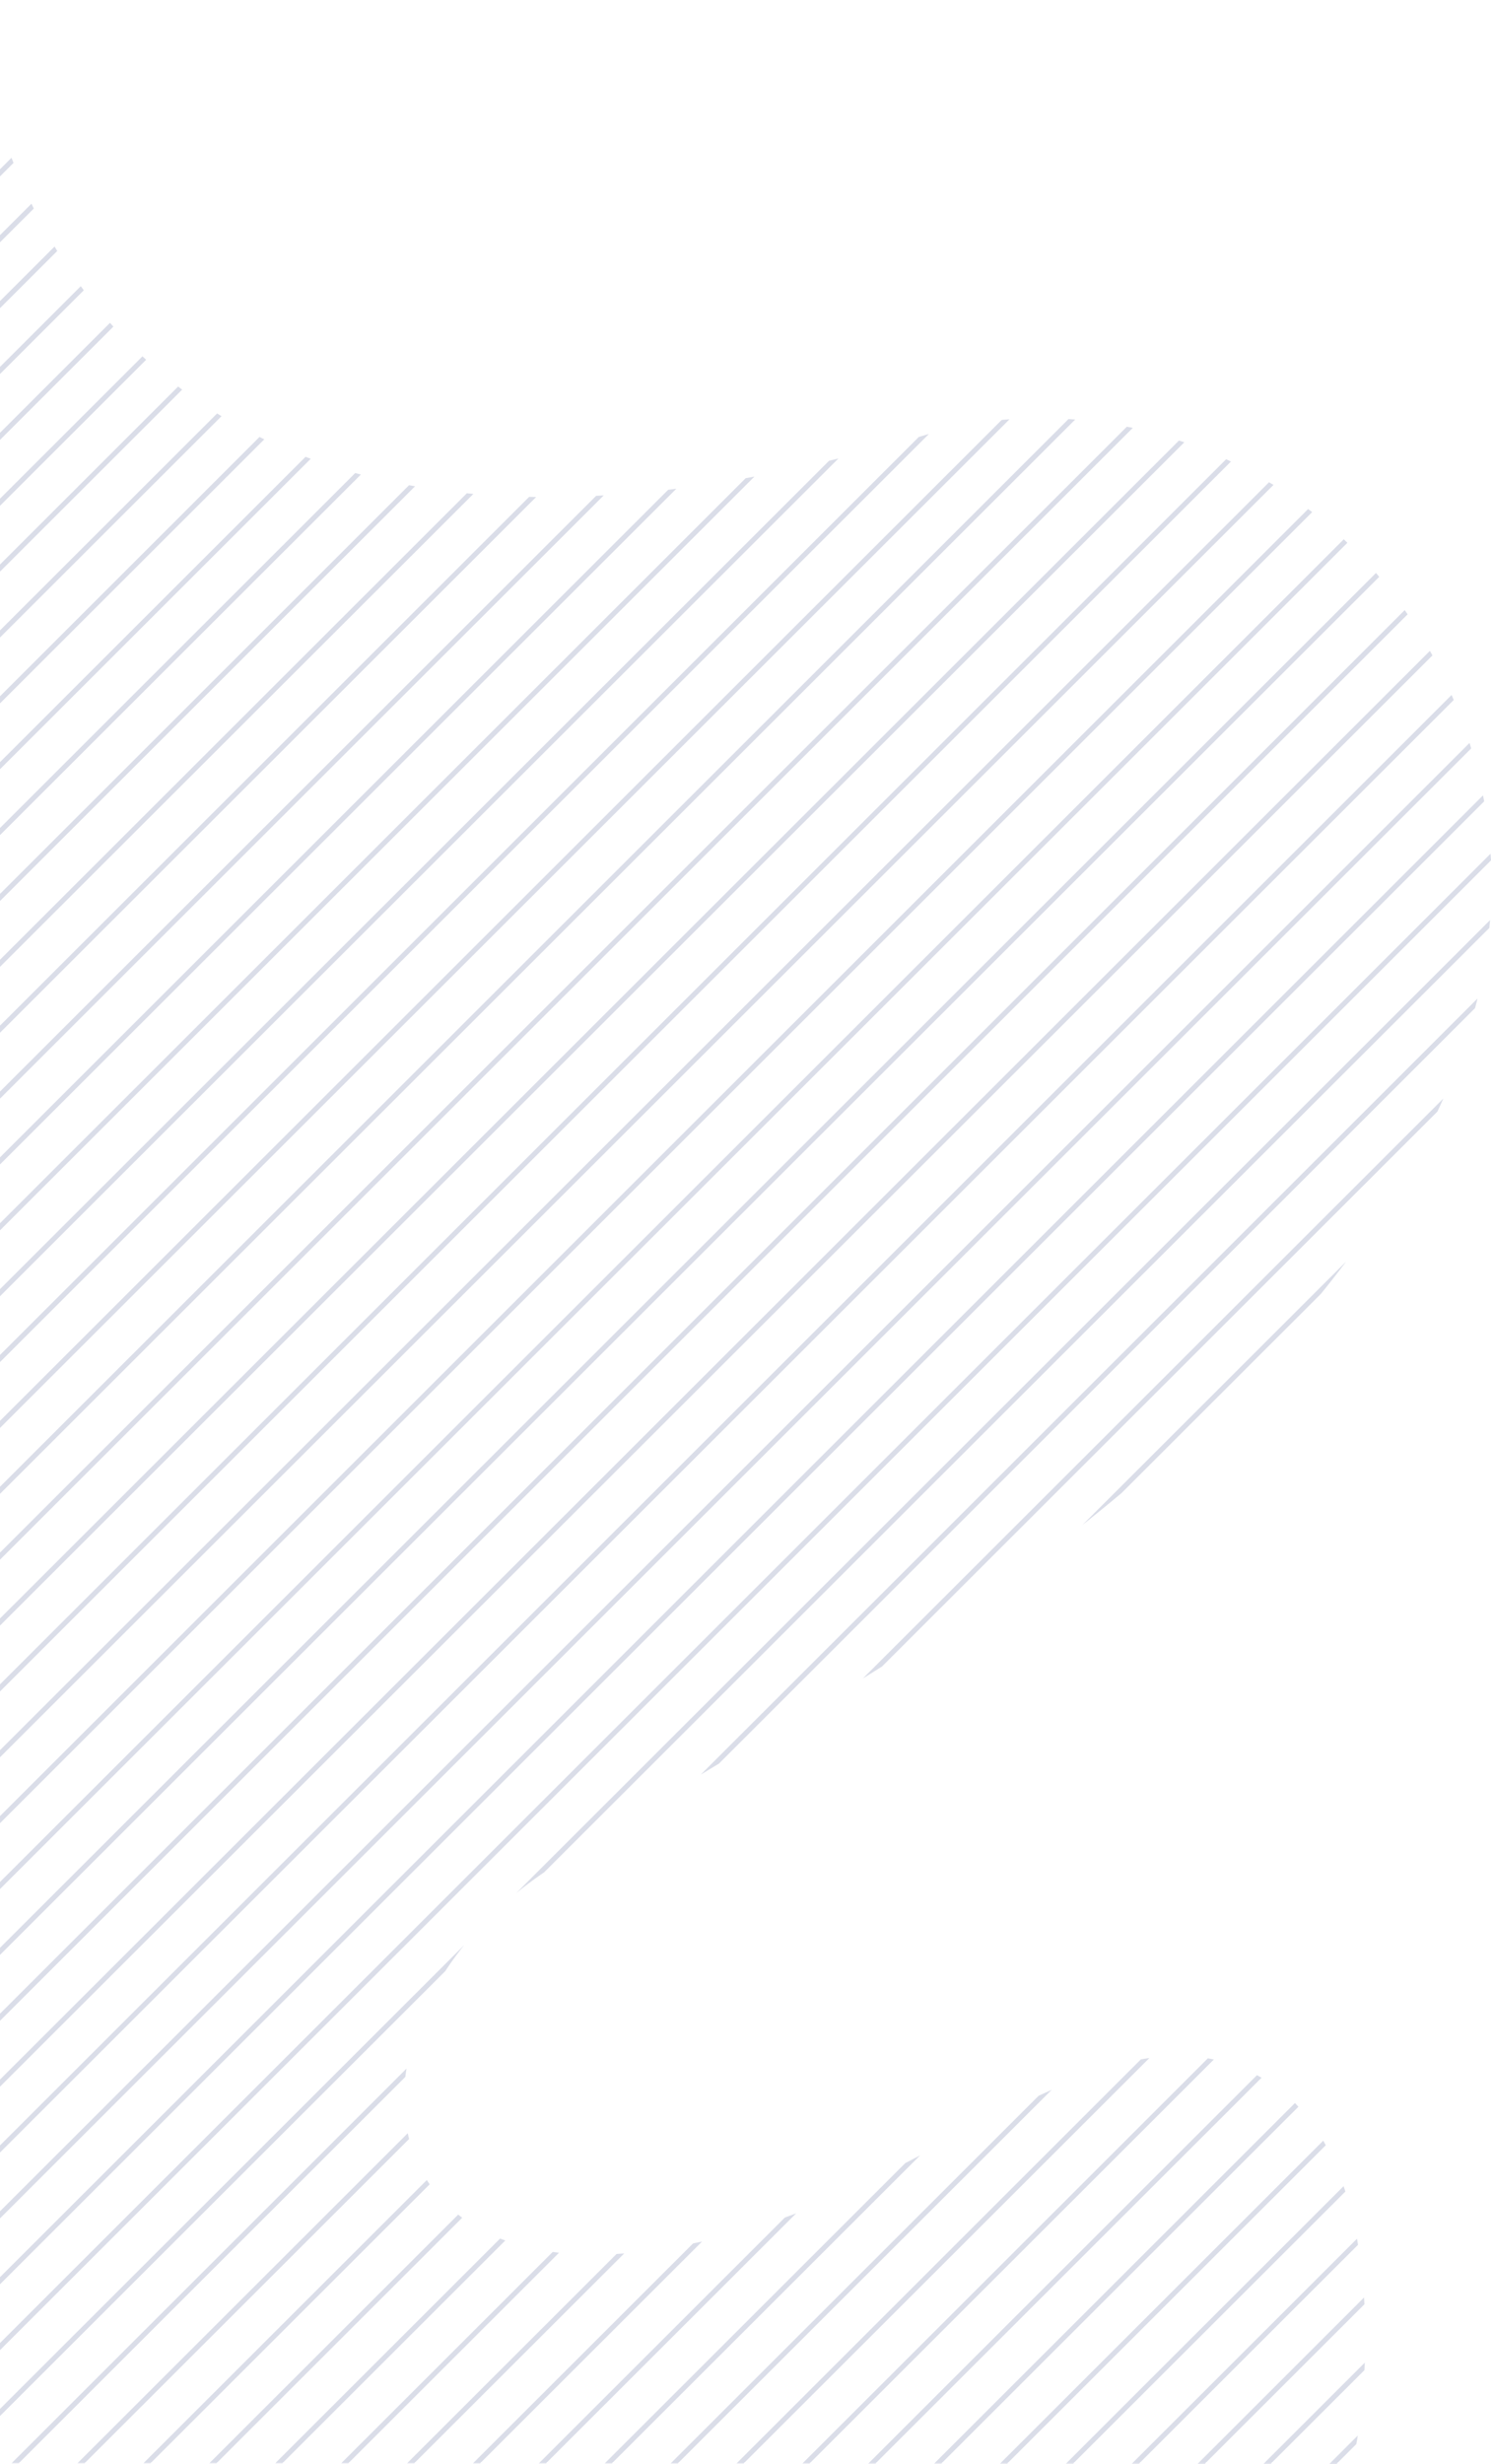 <svg width="373" height="616" fill="none" xmlns="http://www.w3.org/2000/svg"><path d="M270.8 381.265a522.907 522.907 0 009.738-7.934l49.882-49.81a272.041 272.041 0 006.341-8.111L270.8 381.265zm-54.909 38.357a725.104 725.104 0 004.75-2.951l138.957-138.76c.505-1.085.998-2.17 1.478-3.255L215.891 419.622zm-97.565 196.252h1.781l55.528-55.449c-.745.164-1.503.316-2.261.48l-55.048 54.969zm-65.948-.025h1.781l61.464-61.377c-.341-.252-.669-.517-.998-.782l-62.247 62.159zm16.484 0h1.78l55.768-55.688c-.442-.164-.871-.316-1.301-.48l-56.247 56.168zm65.948.025h1.781l62.589-62.499c-.935.365-1.895.706-2.842 1.059l-61.528 61.44zm-49.452-.013h1.781l52.711-52.635c-.53-.064-1.061-.127-1.579-.202l-52.913 52.837zm16.484 0h1.781l52.534-52.459c-.644.051-1.276.088-1.907.126l-52.408 52.333zM-8 544.381v1.779l371.678-371.149c-.177-.416-.354-.833-.543-1.249L-8 544.381zm183.294-100.68c1.515-.921 3.031-1.841 4.56-2.762l189.154-188.886c.215-.807.43-1.602.619-2.409L175.294 443.701zM-8 560.854v1.779L368.048 187.12c-.138-.454-.265-.909-.416-1.375L-8 560.854zm0-32.933v1.778l366.348-365.826c-.203-.391-.43-.769-.632-1.148L-8 527.921zm137.151-54.616a99.873 99.873 0 016.973-5.184l236.459-236.123c.063-.656.139-1.312.19-1.968L129.151 473.305zM-8 577.327v1.779l379.295-378.755c-.089-.492-.202-.996-.303-1.488L-8 577.327zm0 16.461v1.778l381-380.457c-.025-.555-.076-1.11-.114-1.665L-8 593.788zm0-82.34v1.778l360.146-359.633c-.24-.353-.493-.706-.733-1.059L-8 511.448zm307.637 104.527h1.781l39.915-39.859c-.025-.555-.063-1.122-.101-1.69l-41.595 41.549zm-192.148-69.853c-.24-.353-.48-.719-.708-1.072l-70.9 70.799h1.781l69.827-69.727zm233.844 46.468c.025-.618.063-1.249.088-1.88l-25.3 25.265h1.781l23.431-23.385zM116.141 486.297L-8 610.261v1.778l119.392-119.221a79.763 79.763 0 014.749-6.521zm35.153 129.589h1.781l77.115-77.004-3.714 1.93-75.182 75.074zm-48.946-81.104c-.127-.479-.24-.958-.341-1.438l-82.622 82.505h1.78l81.183-81.067zm-.935-15.527c.076-.681.177-1.375.278-2.068l-98.79 98.662h1.794l96.718-96.594zm181.74 96.707h1.781l54.795-54.717c-.088-.504-.164-1.021-.253-1.526l-56.323 56.243zm-82.407-.05h1.781l101.139-100.996c-.505-.101-.997-.201-1.503-.29L200.746 615.912zm-16.484-.013h1.781l101.493-101.348c-.707.1-1.414.214-2.134.34l-101.14 101.008zm82.407.051h1.781l68.121-68.024c-.139-.455-.303-.883-.455-1.337l-69.447 69.361zm-98.891-.051h1.781l93.523-93.389c-1.099.492-2.185.983-3.259 1.475l-92.045 91.914zm82.407.038h1.781l79.704-79.591-.644-1.135-80.841 80.726zm-16.471-.013h1.781l89.329-89.202c-.291-.302-.568-.618-.872-.92l-90.238 90.122zm-16.484 0h1.781l96.592-96.454c-.379-.215-.77-.429-1.149-.644l-97.224 97.098zM-8 99.721v1.779l28.964-28.923-.758-1.021L-8 99.72zm0 65.88v1.779l63.422-63.332c-.366-.227-.745-.442-1.111-.669L-8 165.601zm0-16.473v1.779l53.57-53.494c-.341-.252-.67-.517-1.01-.77L-8 149.129zm0-16.46v1.778l44.563-44.5c-.315-.29-.619-.567-.922-.858L-8 132.668zm0 98.813v1.778L103.838 121.58l-1.516-.264L-8 231.481zm0-49.407v1.779l74.12-74.016c-.403-.189-.795-.391-1.2-.592L-8 182.074zm0 32.934v1.778l98.285-98.144c-.468-.127-.948-.253-1.415-.379L-8 215.008zm0-98.813v1.778l36.366-36.314c-.278-.315-.569-.63-.847-.946L-8 116.195zm0 82.34v1.778l85.742-85.619c-.442-.164-.872-.316-1.301-.48L-8 198.535zm0 296.44v1.778l353.034-352.532c-.278-.327-.53-.655-.808-.971L-8 494.975zm347.565 114.643c.038-.227.063-.454.101-.682L332.592 616h1.781l4.927-4.919c.088-.492.189-.971.265-1.463zM-8 66.788v1.778L8.459 52.131c-.202-.404-.392-.794-.594-1.198L-8 66.788zm0 16.473v1.779l22.32-22.288c-.228-.366-.443-.745-.67-1.11L-8 83.26zm0-32.946v1.778L3.38 40.73c-.163-.43-.34-.858-.504-1.287L-8 50.315zm0 378.792v1.779l315.948-315.499-1.212-.567L-8 429.107zm0-16.473v1.779l304.277-303.831a53.69 53.69 0 00-1.339-.442L-8 412.634zm0-32.933v1.778l276.981-276.586c-.556-.038-1.112-.088-1.668-.126L-8 379.701zm0 16.46v1.779l291.393-290.966c-.493-.101-.998-.189-1.49-.29L-8 396.161zm0 49.407v1.778L318.584 121.24c-.366-.227-.745-.442-1.111-.669L-8 445.568zm0 32.946v1.779l345.076-344.586-.909-.87L-8 478.514zm0-16.473v1.779l336.26-335.781c-.329-.265-.67-.518-1.011-.77L-8 462.041zm0-164.693v1.778l177.193-176.928c-.682.089-1.364.177-2.034.253L-8 297.348zm0-49.407v1.779l126.427-126.235a69.082 69.082 0 01-1.629-.164L-8 247.941zm0 32.947v1.778l159.029-158.803c-.632.038-1.263.076-1.895.101L-8 280.888zm0-16.474v1.779l142.128-141.926-1.756-.038L-8 264.414zm0 98.814v1.778L252.547 104.83c-.644.05-1.301.113-1.958.164L-8 363.228zm0-49.407v1.779l196.734-196.441c-.733.138-1.466.277-2.198.403L-8 313.821zm0 32.934v1.778L232.388 108.5c-.847.253-1.68.492-2.527.745L-8 346.755zm0-16.461v1.779L209.752 114.63l-2.349.568L-8 330.294z" fill="#4A578E" fill-opacity=".2"/></svg>